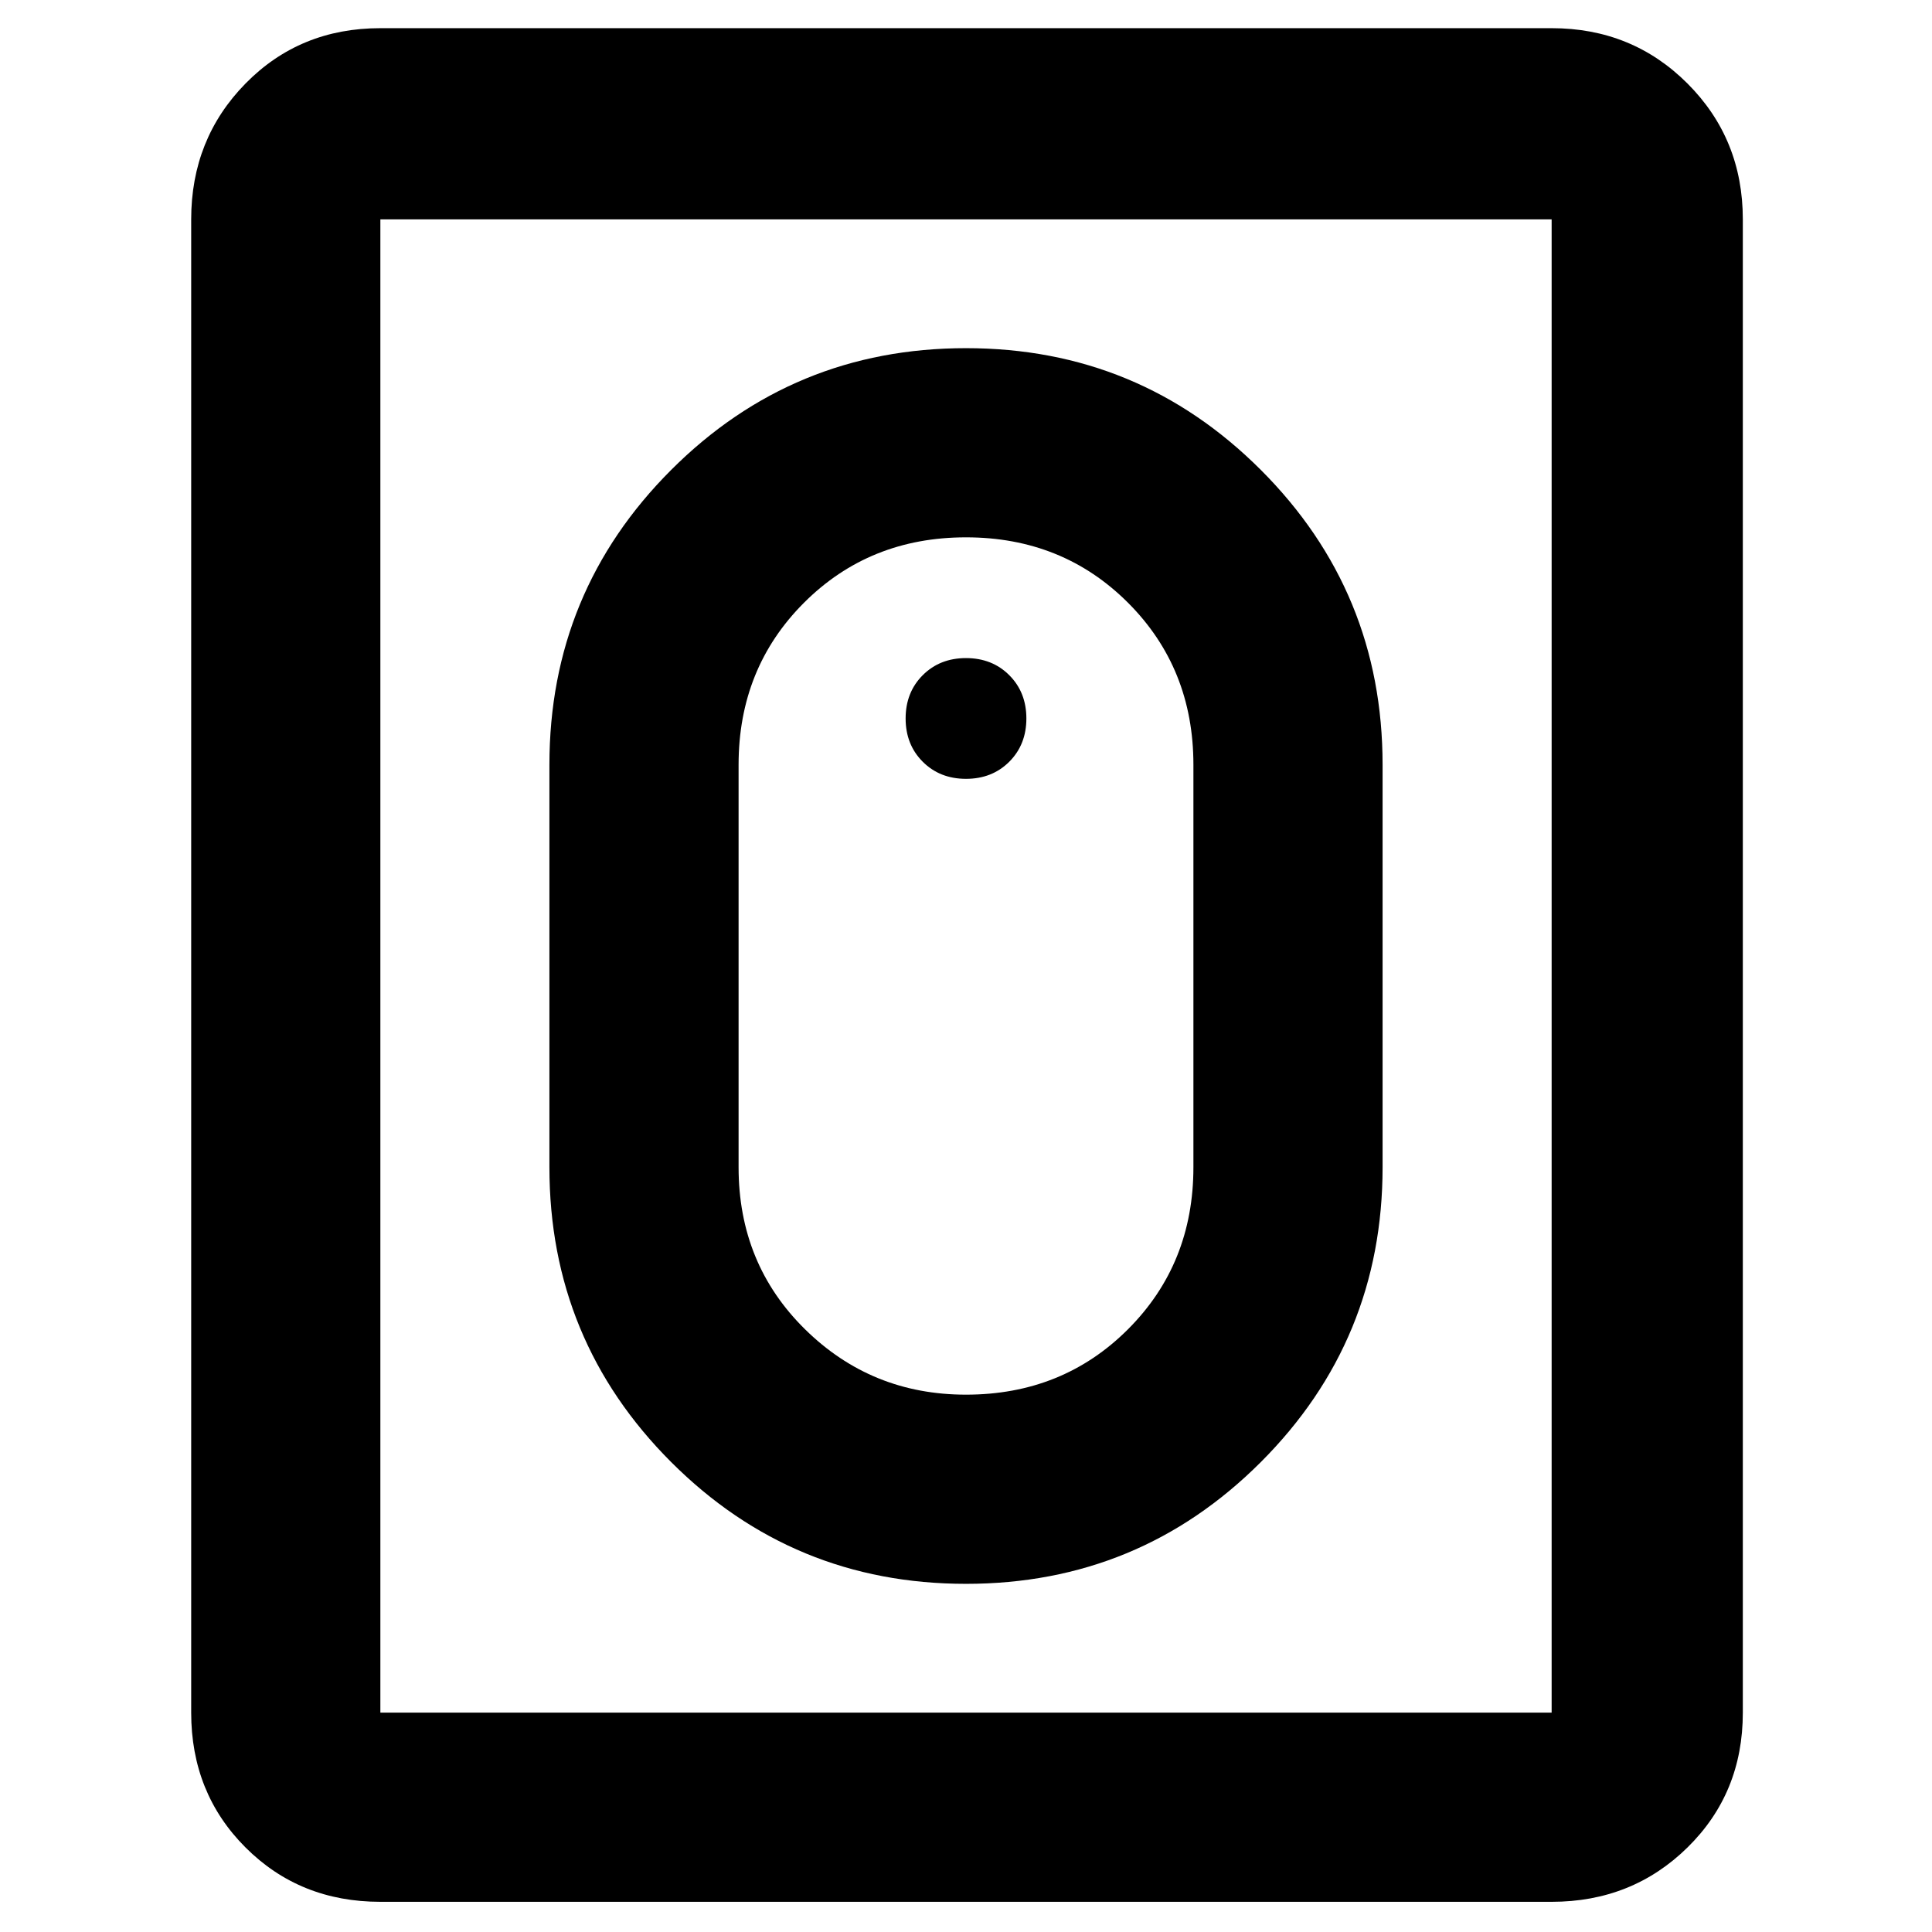 <svg xmlns="http://www.w3.org/2000/svg" width="48" height="48" viewBox="0 0 48 48"><path d="M24 39.35q4.3 0 7.325-3.025Q34.35 33.3 34.35 29V19q0-4.3-3.025-7.325Q28.3 8.65 24 8.65q-4.3 0-7.325 3.025Q13.65 14.7 13.65 19v10q0 4.3 3.025 7.325Q19.7 39.35 24 39.35Zm0-4.7q-2.35 0-4-1.625T18.35 29V19q0-2.4 1.625-4.025Q21.6 13.35 24 13.35q2.4 0 4.025 1.625Q29.65 16.6 29.65 19v10q0 2.4-1.625 4.025Q26.4 34.65 24 34.65Zm0-15.3q.65 0 1.075-.425.425-.425.425-1.075 0-.65-.425-1.075-.425-.425-1.075-.425-.65 0-1.075.425-.425.425-.425 1.075 0 .65.425 1.075.425.425 1.075.425ZM9.45 47.25q-2 0-3.35-1.35t-1.35-3.35V5.45q0-2 1.35-3.375T9.45.7h29.1q2 0 3.375 1.375T43.3 5.45v37.1q0 2-1.375 3.35t-3.375 1.35Zm0-4.7h29.1V5.45H9.45v37.1Zm0 0V5.45v37.1Z"/></svg>